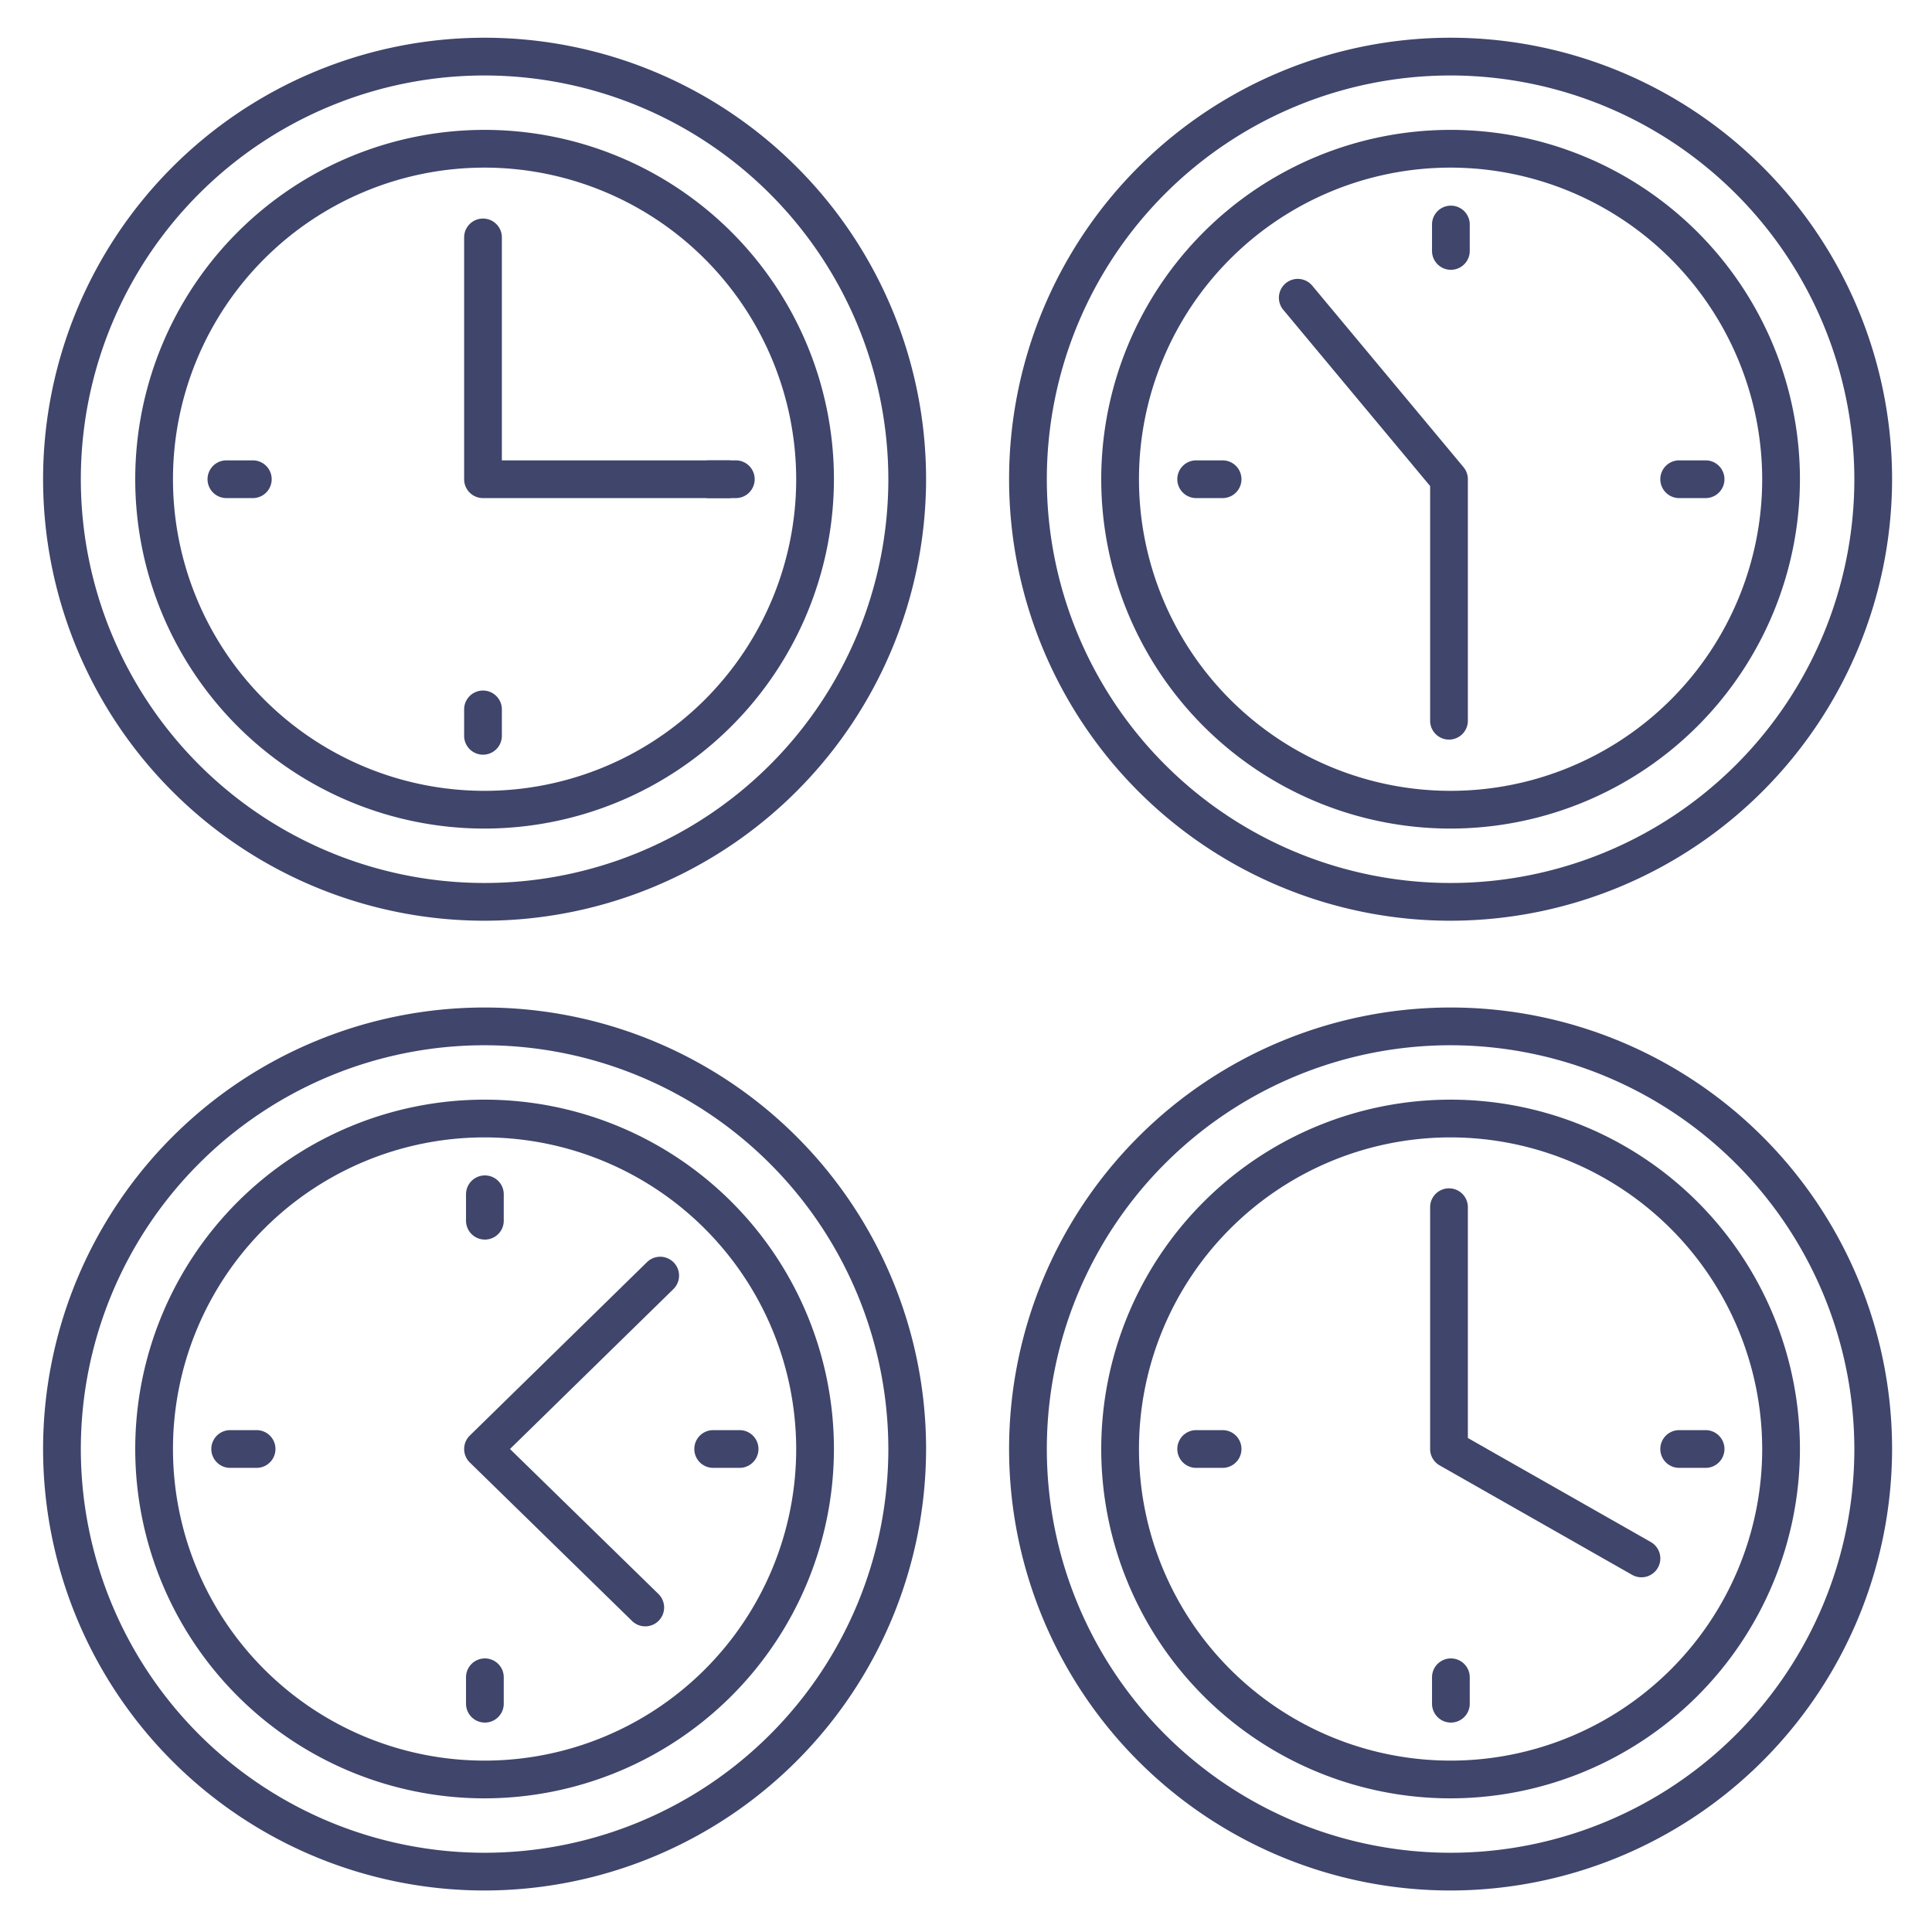 <?xml version="1.0" ?><svg viewBox="0 0 512 512" xmlns="http://www.w3.org/2000/svg"><defs><style>.cls-1{fill:#3f456b;}</style></defs><title/><g id="Lines"><path class="cls-1" d="M128.42,244a117,117,0,1,1,117-117A117.14,117.14,0,0,1,128.42,244Zm0-224a107,107,0,1,0,107,107A107.12,107.12,0,0,0,128.42,20Z"/><path class="cls-1" d="M193,132H128a5,5,0,0,1-5-5V62.92a5,5,0,0,1,10,0V122h60a5,5,0,0,1,0,10Z"/><path class="cls-1" d="M128.42,219.58A92.58,92.58,0,1,1,221,127,92.68,92.68,0,0,1,128.42,219.58Zm0-175.16A82.58,82.58,0,1,0,211,127,82.67,82.67,0,0,0,128.42,44.42Z"/><path class="cls-1" d="M384.42,244a117,117,0,1,1,117-117A117.14,117.14,0,0,1,384.42,244Zm0-224a107,107,0,1,0,107,107A107.12,107.12,0,0,0,384.42,20Z"/><path class="cls-1" d="M384,196a5,5,0,0,1-5-5V128.81L340.16,82.2a5,5,0,1,1,7.68-6.4l40,48A5,5,0,0,1,389,127v64A5,5,0,0,1,384,196Z"/><path class="cls-1" d="M384.42,219.58A92.58,92.58,0,1,1,477,127,92.68,92.68,0,0,1,384.42,219.58Zm0-175.16A82.58,82.58,0,1,0,467,127,82.67,82.67,0,0,0,384.42,44.42Z"/><path class="cls-1" d="M128.42,501a117,117,0,1,1,117-117A117.14,117.14,0,0,1,128.42,501Zm0-224a107,107,0,1,0,107,107A107.12,107.12,0,0,0,128.42,277Z"/><path class="cls-1" d="M171,431a5,5,0,0,1-3.49-1.42l-43-42a5,5,0,0,1,0-7.15l47-46a5,5,0,0,1,7,7.14L135.15,384l39.34,38.42A5,5,0,0,1,171,431Z"/><path class="cls-1" d="M128.42,476.58A92.58,92.58,0,1,1,221,384,92.68,92.68,0,0,1,128.42,476.58Zm0-175.16A82.58,82.58,0,1,0,211,384,82.67,82.67,0,0,0,128.42,301.42Z"/><path class="cls-1" d="M384.42,501a117,117,0,1,1,117-117A117.14,117.14,0,0,1,384.42,501Zm0-224a107,107,0,1,0,107,107A107.12,107.12,0,0,0,384.42,277Z"/><path class="cls-1" d="M384.42,476.58A92.58,92.58,0,1,1,477,384,92.68,92.68,0,0,1,384.42,476.58Zm0-175.16A82.58,82.58,0,1,0,467,384,82.67,82.67,0,0,0,384.42,301.42Z"/><path class="cls-1" d="M435,418a5,5,0,0,1-2.47-.65l-51-29A5,5,0,0,1,379,384V319.92a5,5,0,0,1,10,0v61.17l48.47,27.56A5,5,0,0,1,435,418Z"/></g><g id="Outline"><path class="cls-1" d="M196,389h-7a5,5,0,0,1,0-10h7a5,5,0,0,1,0,10Z"/><path class="cls-1" d="M68,389H61a5,5,0,0,1,0-10h7a5,5,0,0,1,0,10Z"/><path class="cls-1" d="M128.5,456.5a5,5,0,0,1-5-5v-7a5,5,0,0,1,10,0v7A5,5,0,0,1,128.5,456.5Z"/><path class="cls-1" d="M128.5,328.5a5,5,0,0,1-5-5v-7a5,5,0,0,1,10,0v7A5,5,0,0,1,128.5,328.5Z"/><path class="cls-1" d="M452,389h-7a5,5,0,0,1,0-10h7a5,5,0,0,1,0,10Z"/><path class="cls-1" d="M324,389h-7a5,5,0,0,1,0-10h7a5,5,0,0,1,0,10Z"/><path class="cls-1" d="M384.5,456.5a5,5,0,0,1-5-5v-7a5,5,0,0,1,10,0v7A5,5,0,0,1,384.5,456.5Z"/><path class="cls-1" d="M452,132h-7a5,5,0,0,1,0-10h7a5,5,0,0,1,0,10Z"/><path class="cls-1" d="M324,132h-7a5,5,0,0,1,0-10h7a5,5,0,0,1,0,10Z"/><path class="cls-1" d="M384.5,71.5a5,5,0,0,1-5-5v-7a5,5,0,0,1,10,0v7A5,5,0,0,1,384.5,71.5Z"/><path class="cls-1" d="M195,132h-7a5,5,0,0,1,0-10h7a5,5,0,0,1,0,10Z"/><path class="cls-1" d="M67,132H60a5,5,0,0,1,0-10h7a5,5,0,0,1,0,10Z"/><path class="cls-1" d="M128,200a5,5,0,0,1-5-5v-7a5,5,0,0,1,10,0v7A5,5,0,0,1,128,200Z"/></g></svg>